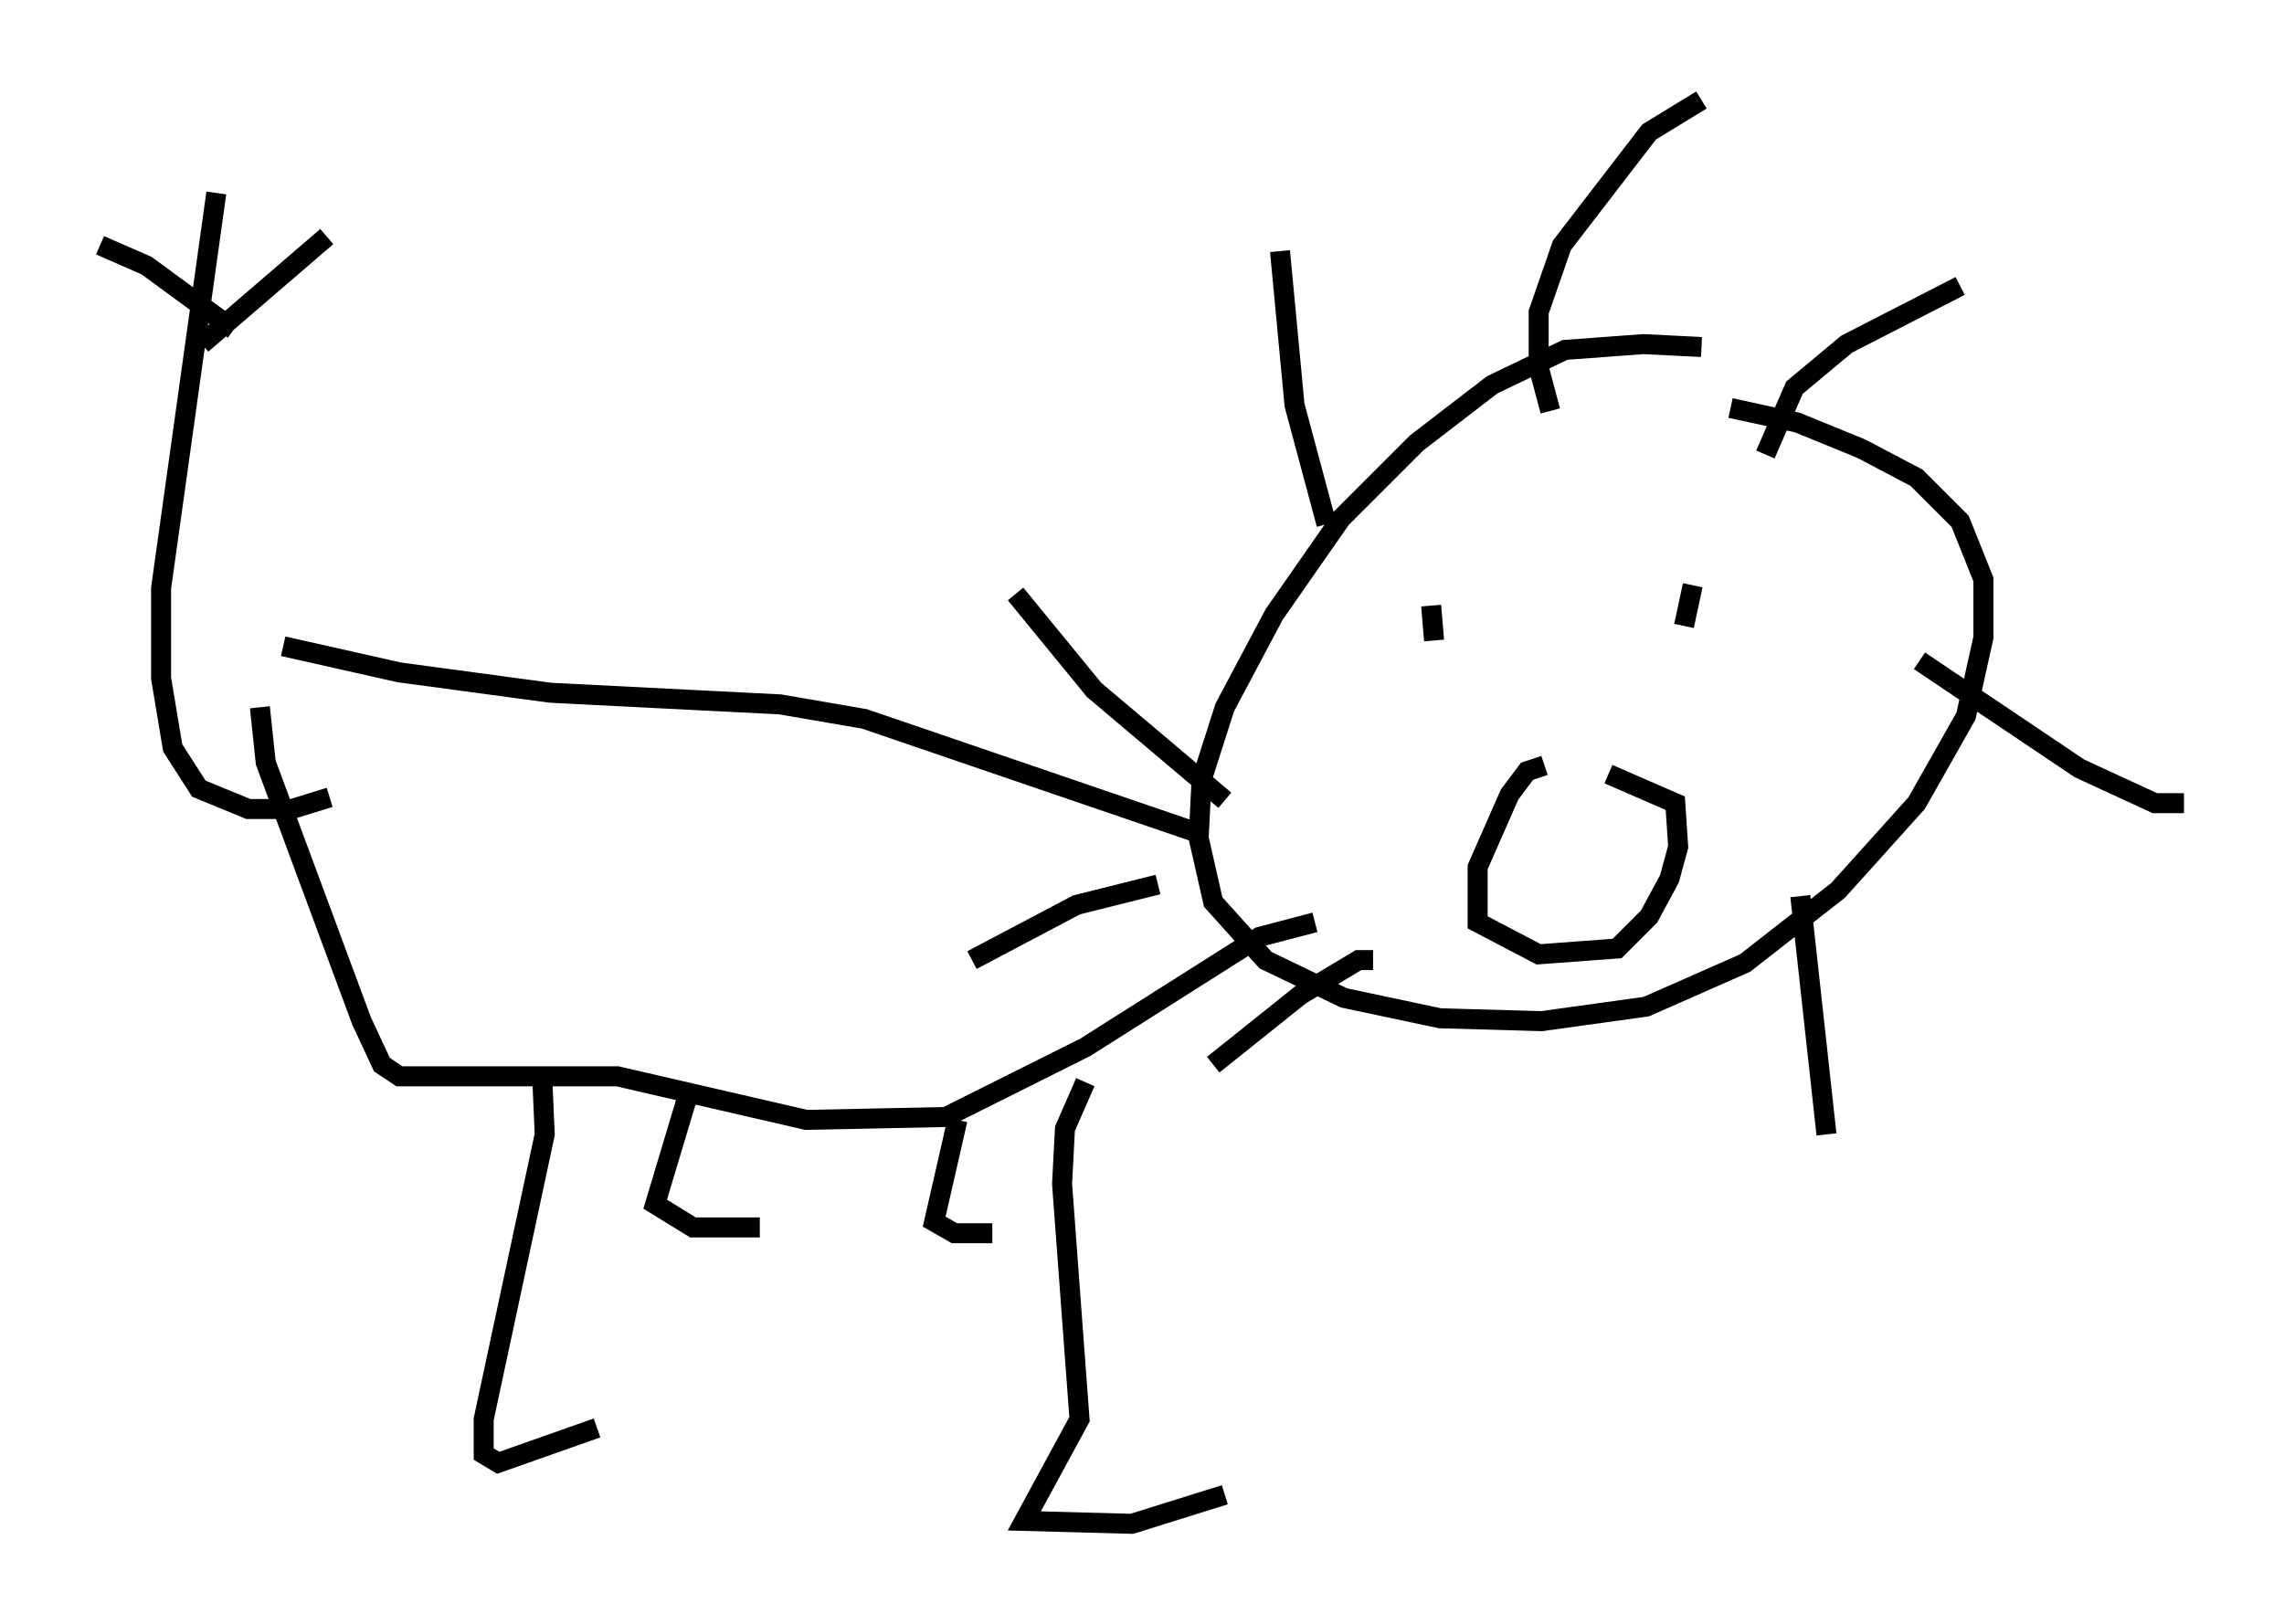 <?xml version="1.0" encoding="utf-8" ?>
<svg baseProfile="full" height="81.173" version="1.1" width="114.145" xmlns="http://www.w3.org/2000/svg" xmlns:ev="http://www.w3.org/2001/xml-events" xmlns:xlink="http://www.w3.org/1999/xlink"><defs /><rect fill="white" height="81.173" width="114.145" x="0" y="0" /><path d="M90.698, 19.961 m-5.665, -2.615 l-2.905, -0.145 -3.922, 0.291 l-3.631, 1.743 -3.777, 2.905 l-3.777, 3.777 -3.341, 4.793 l-2.469, 4.648 -1.162, 3.631 l-0.145, 2.905 0.726, 3.196 l2.615, 2.905 3.922, 1.888 l4.793, 1.017 5.084, 0.145 l5.229, -0.726 4.939, -2.179 l4.648, -3.631 3.922, -4.358 l2.469, -4.358 0.872, -3.922 l0.0, -2.905 -1.162, -2.905 l-2.179, -2.179 -2.76, -1.453 l-3.196, -1.307 -3.341, -0.726 m-14.961, 9.877 l0.145, 1.743 m12.927, -2.76 l-0.436, 2.034 m-6.972, 6.972 l-0.872, 0.291 -0.872, 1.162 l-1.598, 3.631 0.0, 2.76 l3.05, 1.598 3.922, -0.291 l1.598, -1.598 1.017, -1.888 l0.436, -1.598 -0.145, -2.179 l-3.341, -1.453 m-14.089, -12.492 l-1.598, -5.955 -0.726, -7.698 m13.508, 7.989 l-0.581, -2.179 0.0, -2.76 l1.162, -3.341 4.358, -5.665 l2.615, -1.598 m3.196, 17.721 l1.453, -3.341 2.615, -2.179 l5.665, -2.905 m-2.034, 18.737 l7.989, 5.374 3.777, 1.743 l1.453, 0.0 m-19.173, 4.648 l1.307, 11.911 m-22.659, -8.715 l-0.726, 0.0 -2.905, 1.743 l-4.358, 3.486 m0.581, -13.218 l-6.536, -5.52 -3.922, -4.793 m7.117, 14.525 l-4.067, 1.017 -5.229, 2.76 m11.62, -6.246 l-16.994, -5.81 -4.212, -0.726 l-11.475, -0.581 -7.553, -1.017 l-5.81, -1.307 m51.564, 13.799 l-2.76, 0.726 -8.715, 5.52 l-6.972, 3.486 -6.972, 0.145 l-9.441, -2.179 -10.894, 0.0 l-0.872, -0.581 -1.017, -2.179 l-4.793, -12.927 -0.291, -2.76 m14.089, 18.011 l0.145, 3.341 -3.05, 14.235 l0.0, 1.743 0.726, 0.436 l4.939, -1.743 m4.648, -16.994 l-1.743, 5.81 1.888, 1.162 l3.341, 0.0 m9.877, -5.374 l-1.162, 5.084 1.017, 0.581 l1.888, 0.0 m4.648, -7.553 l-1.017, 2.324 -0.145, 2.76 l0.872, 11.765 -2.76, 5.084 l5.374, 0.145 4.648, -1.453 m-44.737, -34.86 l-1.888, 0.581 -2.179, 0.0 l-2.469, -1.017 -1.307, -2.034 l-0.581, -3.486 0.0, -4.503 l2.76, -19.754 m-0.726, 7.553 l6.246, -5.374 m-4.648, 4.648 l-4.358, -3.196 -2.324, -1.017 " fill="none" stroke="black" stroke-width="1" /></svg>